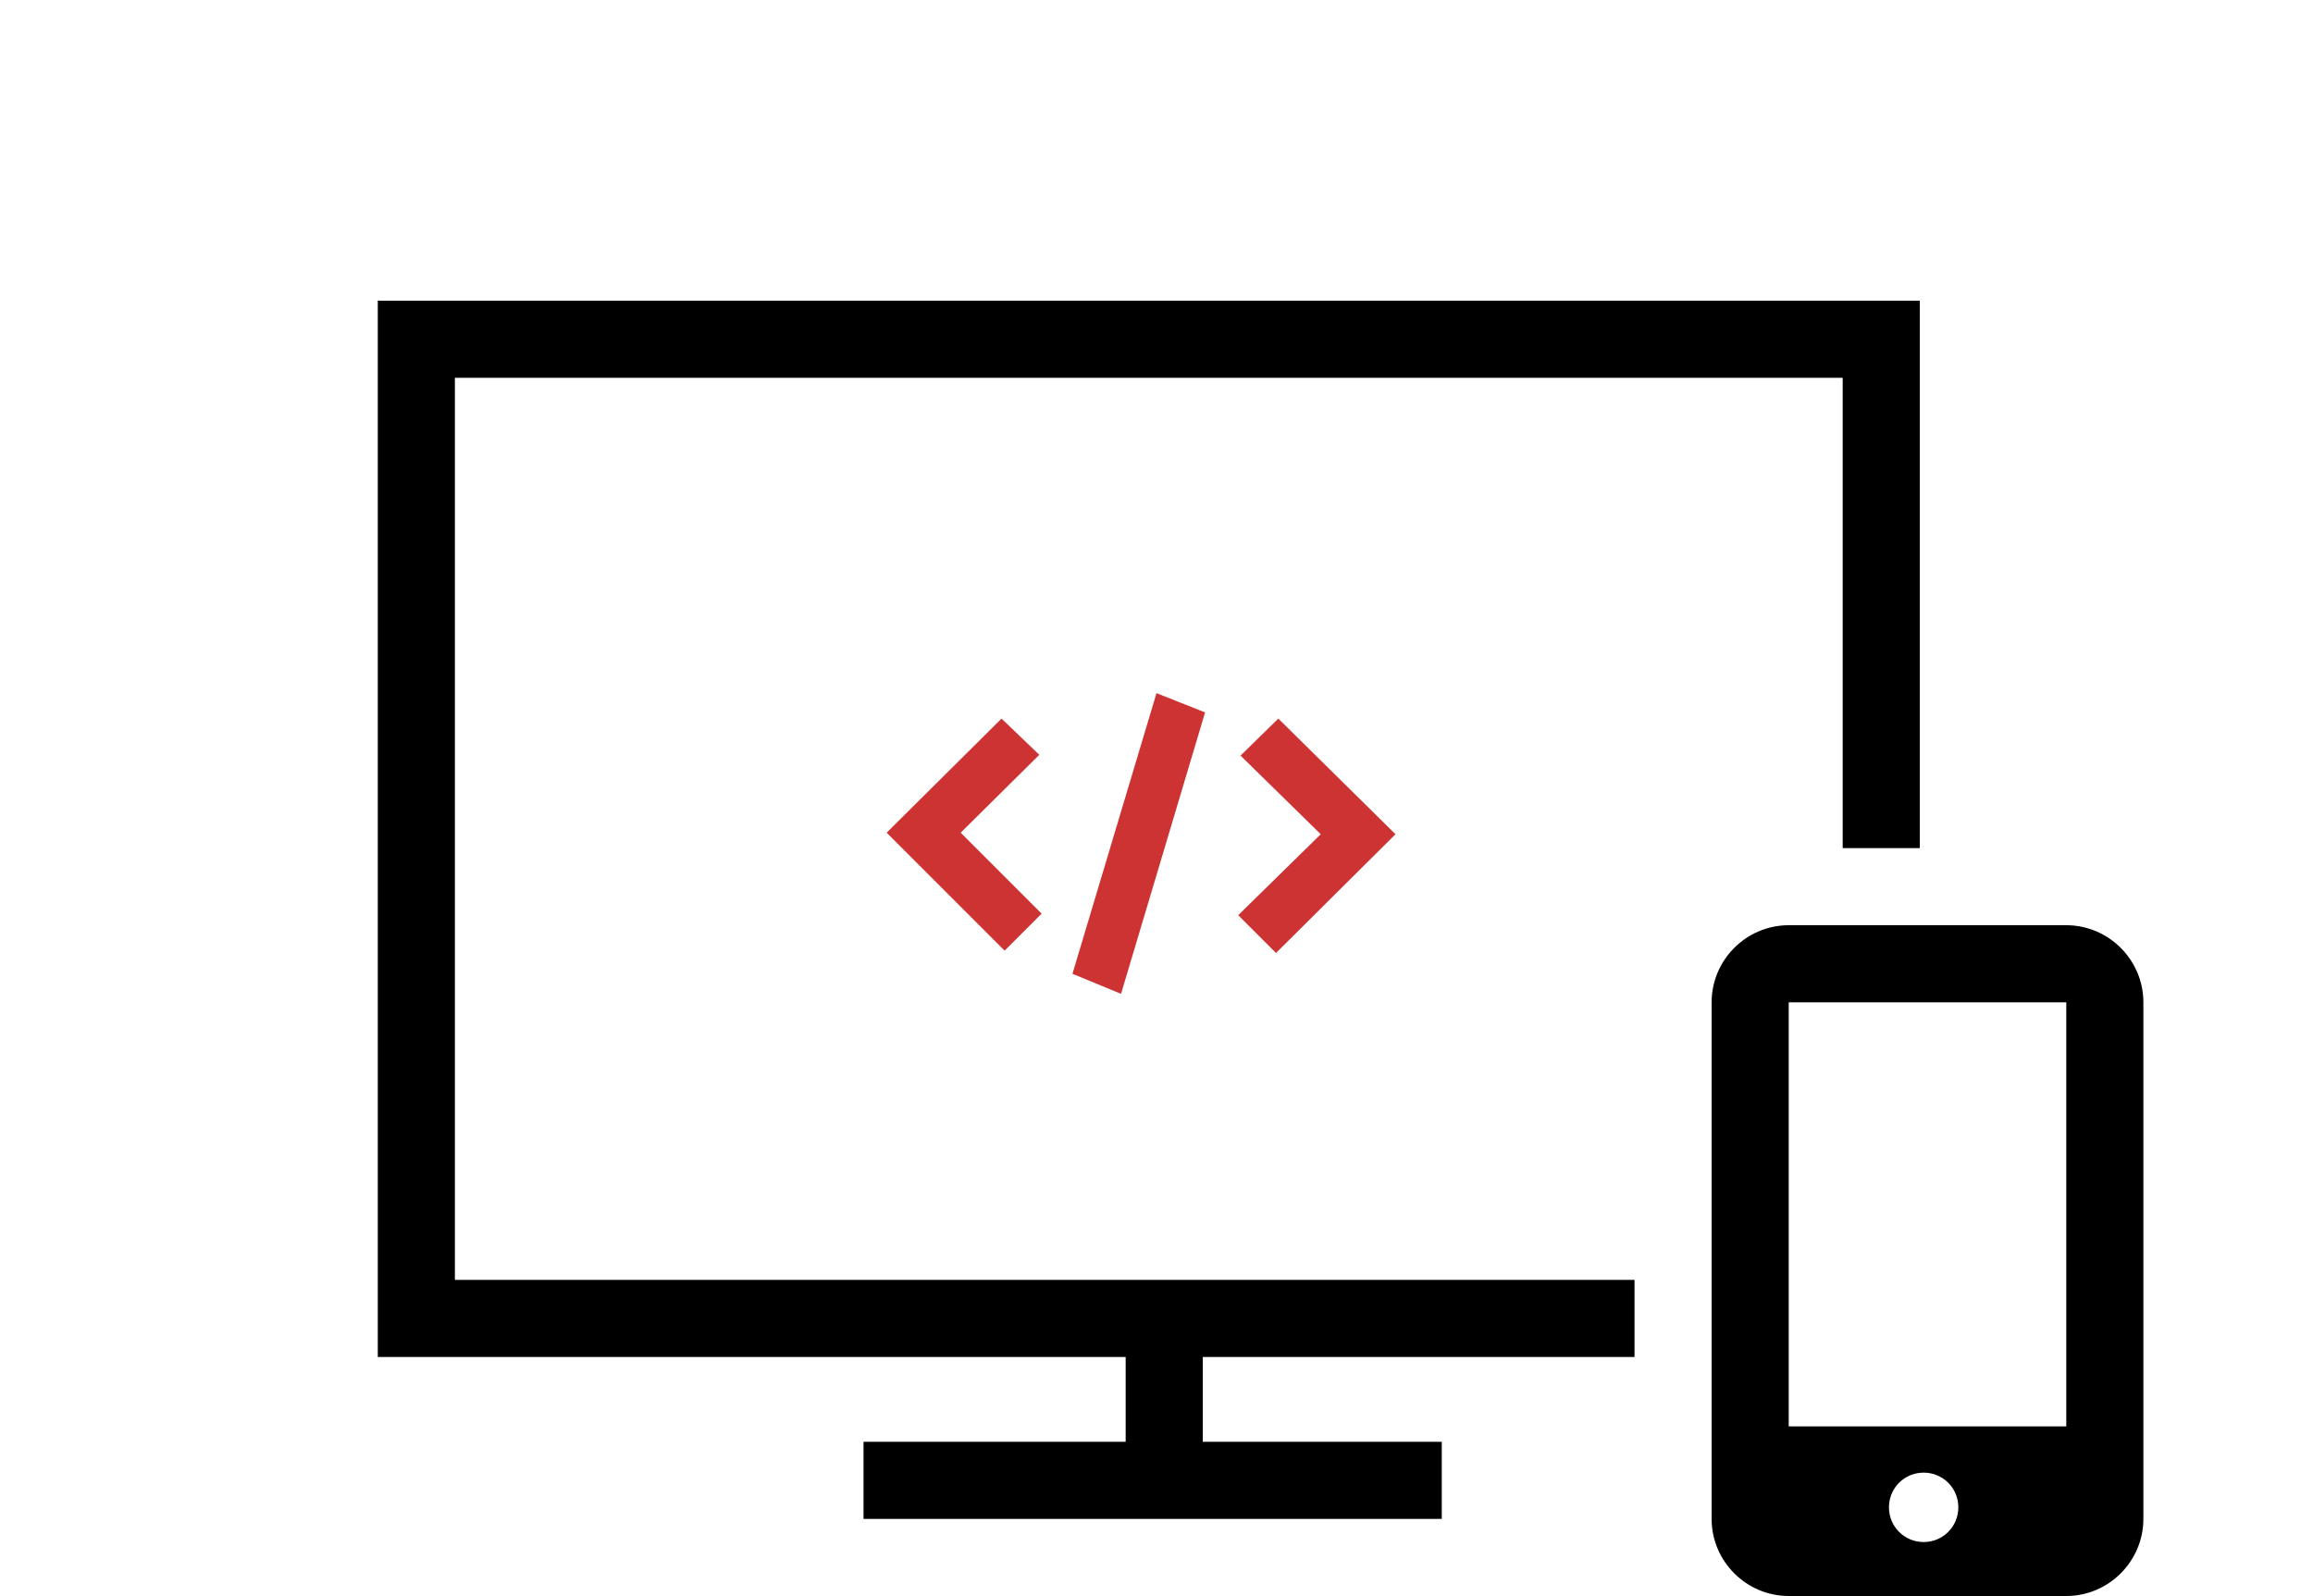 <svg xmlns="http://www.w3.org/2000/svg" width="300" height="207" viewBox="0 0 300 207"><style>.a{fill:#cd3333;}</style><path d="M268 120h-36c-5.5 0-10 4.5-10 10v67c0 5.5 4.5 10 10 10h36c5.5 0 10-4.5 10-10v-67C278 124.5 273.5 120 268 120zM249.5 200c-2.5 0-4.5-2-4.5-4.5s2-4.5 4.5-4.5 4.5 2 4.5 4.5S252 200 249.5 200zM268 185h-36v-55h36V185z"/><polygon points="156 176 212 176 212 166 59 166 59 49 239 49 239 110 249 110 249 39 49 39 49 176 146 176 146 187 112 187 112 197 187 197 187 187 156 187 "/><polygon points="124.6 108 134.8 97.9 129.9 93.2 115 108 130.3 123.3 135.1 118.5 124.6 108 " class="a"/><polygon points="165.8 93.2 160.9 98 171.3 108.2 160.6 118.7 165.5 123.6 181 108.2 " class="a"/><polygon points="139.1 126.3 145.4 128.9 156.3 92.4 150 89.9 " class="a"/></svg>